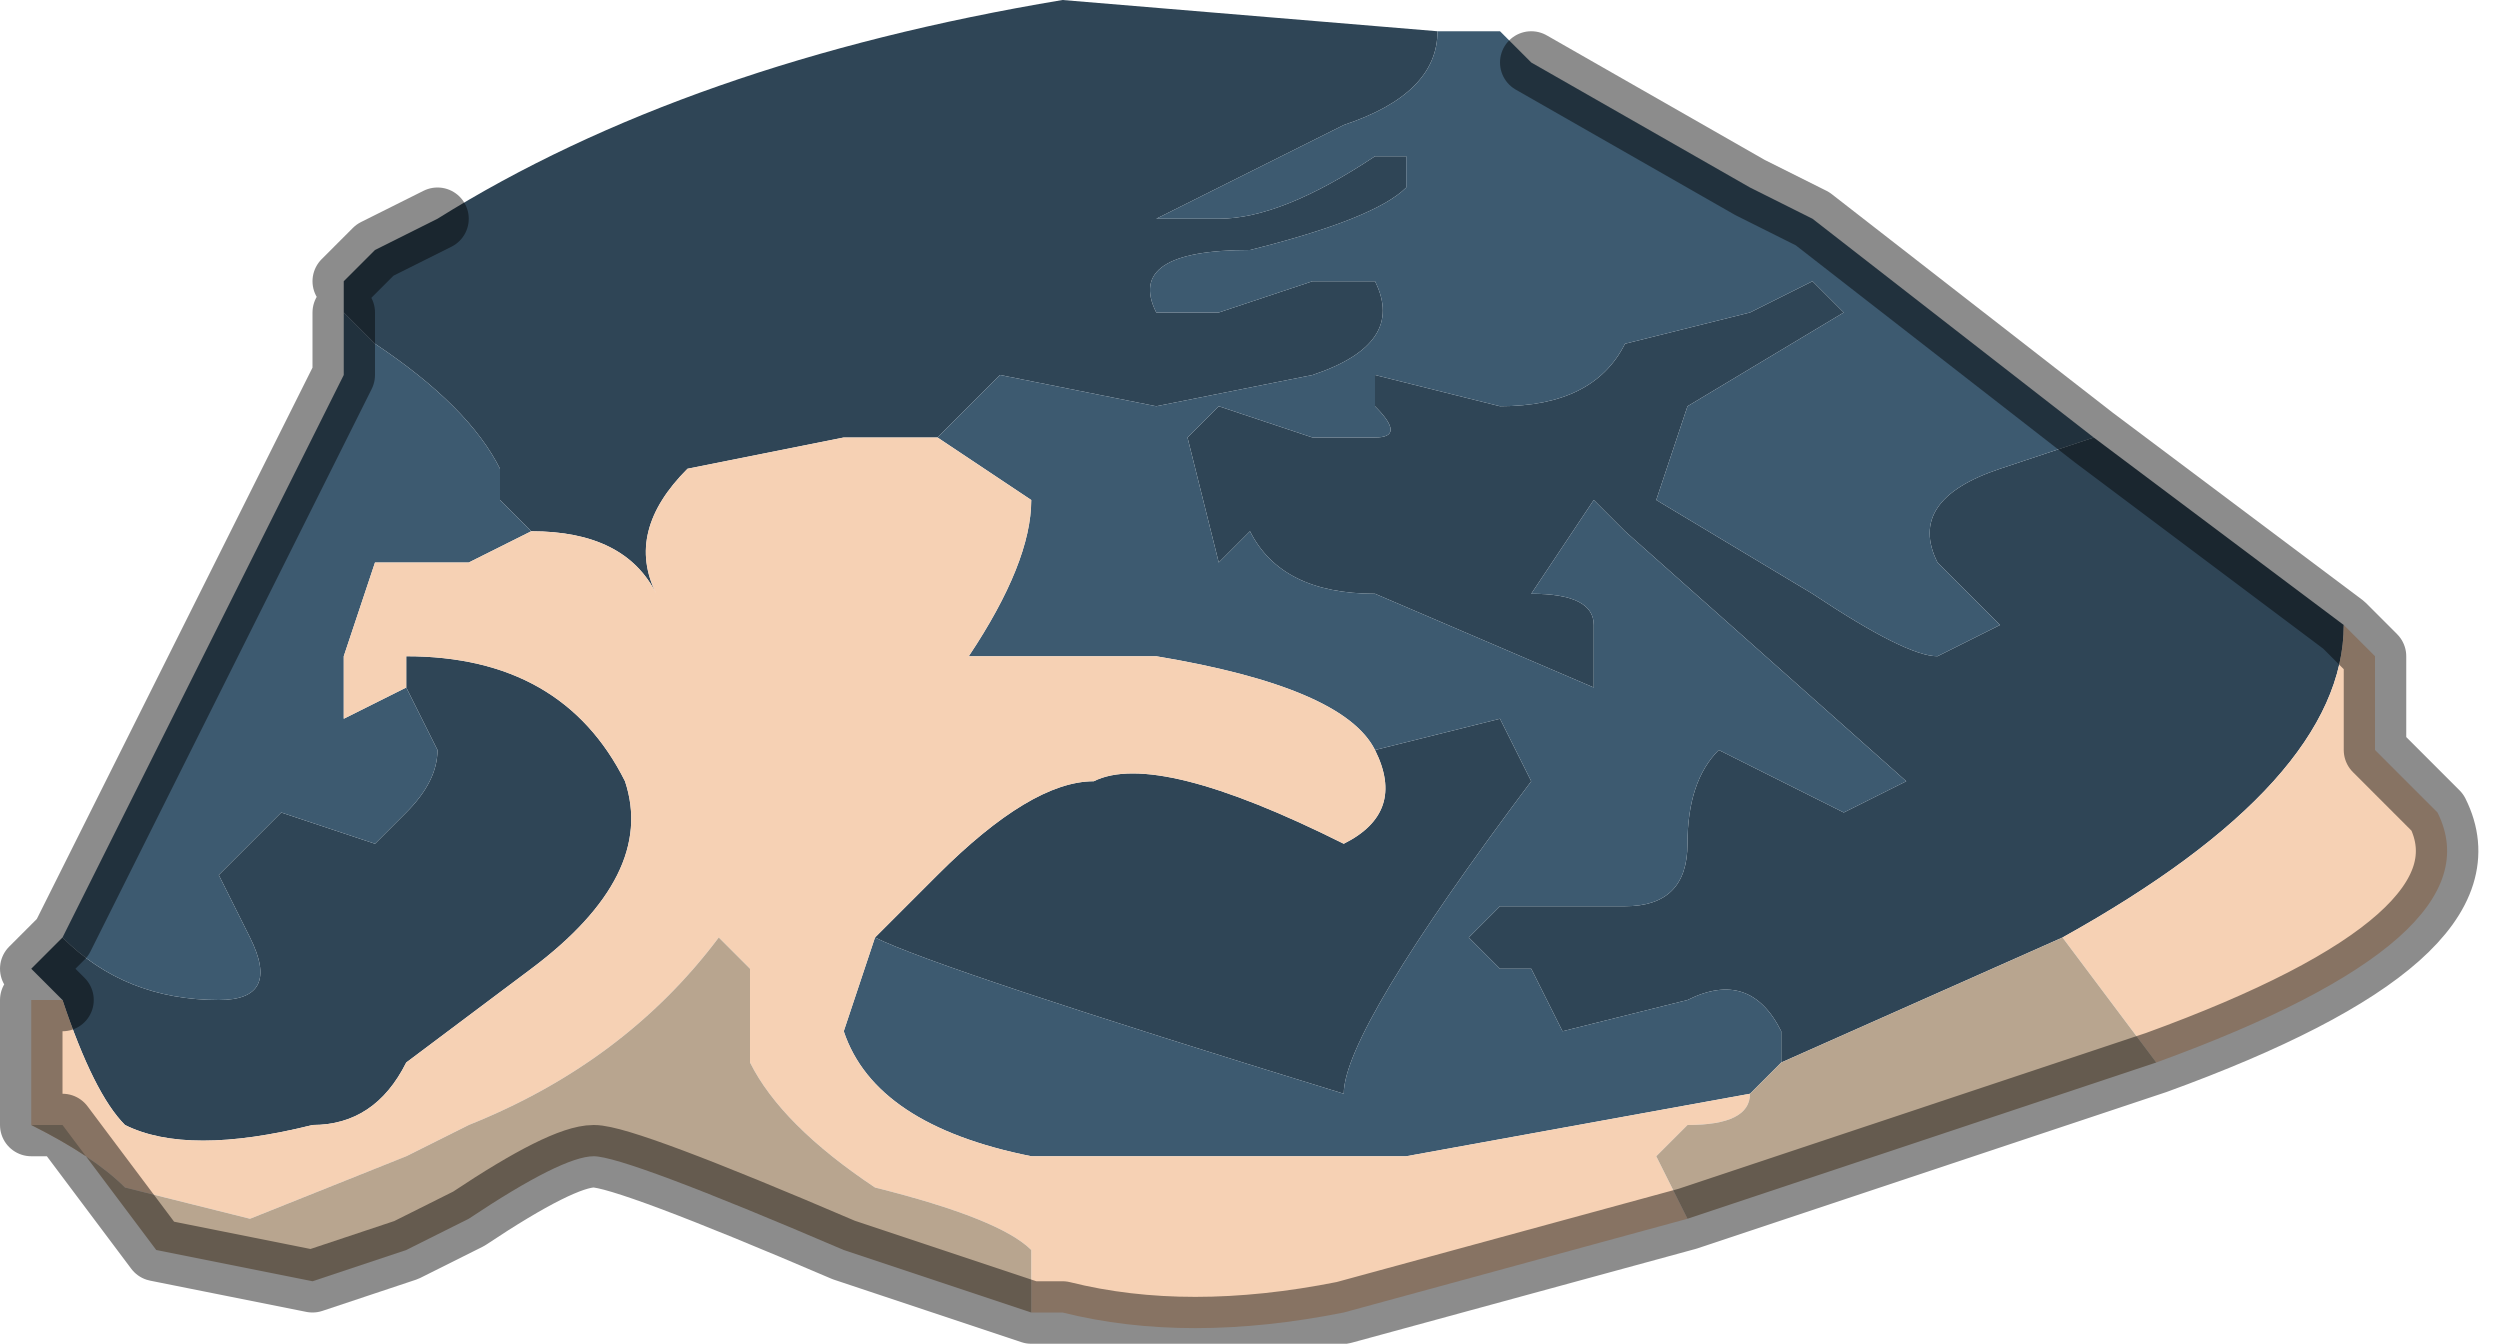 <?xml version="1.0" encoding="UTF-8" standalone="no"?>
<svg xmlns:xlink="http://www.w3.org/1999/xlink" height="2.15px" width="4.0px" xmlns="http://www.w3.org/2000/svg">
  <g transform="matrix(1.0, 0.0, 0.0, 1.0, 2.2, 2.35)">
    <path d="M1.55 -1.35 Q1.55 -1.1 1.1 -0.85 L1.1 -0.85 0.65 -0.65 0.65 -0.7 Q0.6 -0.8 0.5 -0.75 L0.3 -0.7 0.25 -0.8 0.2 -0.8 0.15 -0.85 0.2 -0.9 0.4 -0.9 Q0.5 -0.9 0.5 -1.0 0.5 -1.1 0.55 -1.15 L0.75 -1.05 Q0.85 -1.1 0.85 -1.1 L0.4 -1.5 0.35 -1.55 0.25 -1.4 Q0.35 -1.4 0.35 -1.35 L0.35 -1.25 0.0 -1.4 Q-0.15 -1.4 -0.2 -1.5 L-0.25 -1.45 -0.3 -1.65 -0.25 -1.7 -0.1 -1.65 0.0 -1.65 Q0.05 -1.65 0.0 -1.7 L0.0 -1.75 0.2 -1.7 Q0.35 -1.7 0.4 -1.8 L0.6 -1.85 0.7 -1.9 0.75 -1.85 0.5 -1.7 0.45 -1.55 0.7 -1.4 Q0.85 -1.3 0.9 -1.3 L1.0 -1.35 0.95 -1.4 0.9 -1.45 Q0.85 -1.55 1.0 -1.6 L1.15 -1.65 1.55 -1.35 M-2.1 -0.75 L-2.15 -0.8 -2.1 -0.85 Q-2.0 -0.75 -1.85 -0.75 -1.75 -0.75 -1.8 -0.85 L-1.85 -0.95 -1.75 -1.05 -1.6 -1.0 -1.55 -1.05 -1.55 -1.05 Q-1.5 -1.1 -1.5 -1.15 L-1.55 -1.25 -1.55 -1.25 -1.55 -1.3 Q-1.3 -1.3 -1.2 -1.1 -1.15 -0.95 -1.35 -0.8 L-1.55 -0.65 Q-1.6 -0.55 -1.7 -0.55 -1.9 -0.5 -2.0 -0.55 -2.05 -0.6 -2.1 -0.75 M-1.65 -1.85 L-1.65 -1.9 -1.6 -1.95 -1.5 -2.0 Q-1.1 -2.25 -0.5 -2.35 L0.1 -2.3 Q0.1 -2.2 -0.05 -2.15 L-0.35 -2.0 -0.25 -2.0 Q-0.15 -2.0 0.0 -2.1 L0.05 -2.1 0.05 -2.05 Q0.0 -2.0 -0.2 -1.95 -0.4 -1.95 -0.35 -1.85 L-0.25 -1.85 -0.1 -1.9 0.0 -1.9 Q0.05 -1.8 -0.1 -1.75 L-0.35 -1.7 -0.6 -1.75 -0.7 -1.65 -0.85 -1.65 -1.1 -1.6 Q-1.2 -1.5 -1.15 -1.4 L-1.15 -1.4 Q-1.2 -1.5 -1.35 -1.5 L-1.4 -1.55 -1.4 -1.6 Q-1.45 -1.7 -1.6 -1.8 L-1.6 -1.8 -1.65 -1.85 -1.65 -1.85 M0.0 -1.15 L0.2 -1.2 0.25 -1.1 Q-0.05 -0.7 -0.05 -0.6 -0.7 -0.8 -0.8 -0.85 L-0.7 -0.95 Q-0.55 -1.1 -0.45 -1.1 -0.35 -1.15 -0.05 -1.0 0.05 -1.05 0.0 -1.15" fill="#2f4556" fill-rule="evenodd" stroke="none"/>
    <path d="M-2.1 -0.85 L-1.65 -1.75 -1.65 -1.85 -1.6 -1.8 -1.6 -1.8 Q-1.45 -1.7 -1.4 -1.6 L-1.4 -1.55 -1.35 -1.5 -1.45 -1.45 -1.6 -1.45 -1.6 -1.45 -1.65 -1.3 -1.65 -1.2 -1.55 -1.25 -1.55 -1.25 -1.5 -1.15 Q-1.5 -1.1 -1.55 -1.05 L-1.55 -1.05 -1.6 -1.0 -1.75 -1.05 -1.85 -0.95 -1.8 -0.85 Q-1.75 -0.75 -1.85 -0.75 -2.0 -0.75 -2.1 -0.85 M0.1 -2.3 L0.2 -2.3 0.25 -2.25 0.6 -2.05 0.7 -2.0 1.15 -1.65 1.0 -1.6 Q0.85 -1.55 0.9 -1.45 L0.95 -1.4 1.0 -1.35 0.9 -1.3 Q0.85 -1.3 0.7 -1.4 L0.45 -1.55 0.5 -1.7 0.75 -1.85 0.7 -1.9 0.6 -1.85 0.4 -1.8 Q0.35 -1.7 0.2 -1.7 L0.0 -1.75 0.0 -1.7 Q0.05 -1.65 0.0 -1.65 L-0.1 -1.65 -0.25 -1.7 -0.3 -1.65 -0.25 -1.45 -0.2 -1.5 Q-0.15 -1.4 0.0 -1.4 L0.35 -1.25 0.35 -1.35 Q0.35 -1.4 0.25 -1.4 L0.35 -1.55 0.4 -1.5 0.85 -1.1 Q0.85 -1.1 0.75 -1.05 L0.55 -1.15 Q0.5 -1.1 0.5 -1.0 0.5 -0.9 0.4 -0.9 L0.2 -0.9 0.15 -0.85 0.2 -0.8 0.25 -0.8 0.3 -0.7 0.5 -0.75 Q0.6 -0.8 0.65 -0.7 L0.65 -0.65 0.6 -0.6 0.05 -0.5 -0.55 -0.5 Q-0.8 -0.55 -0.85 -0.7 L-0.8 -0.85 Q-0.7 -0.8 -0.05 -0.6 -0.05 -0.7 0.25 -1.1 L0.2 -1.2 0.0 -1.15 Q-0.05 -1.25 -0.35 -1.3 L-0.65 -1.3 Q-0.55 -1.45 -0.55 -1.55 L-0.7 -1.65 -0.6 -1.75 -0.35 -1.7 -0.1 -1.75 Q0.05 -1.8 0.0 -1.9 L-0.1 -1.9 -0.25 -1.85 -0.35 -1.85 Q-0.4 -1.95 -0.2 -1.95 0.0 -2.0 0.05 -2.05 L0.05 -2.1 0.0 -2.1 Q-0.15 -2.0 -0.25 -2.0 L-0.35 -2.0 -0.05 -2.15 Q0.1 -2.2 0.1 -2.3 M-1.65 -1.85 L-1.65 -1.85" fill="#3d5a70" fill-rule="evenodd" stroke="none"/>
    <path d="M1.55 -1.35 L1.6 -1.3 1.6 -1.15 1.7 -1.05 Q1.8 -0.85 1.25 -0.65 L1.1 -0.85 1.1 -0.85 Q1.55 -1.1 1.55 -1.35 M0.5 -0.4 L-0.05 -0.25 Q-0.3 -0.2 -0.5 -0.25 L-0.55 -0.25 -0.55 -0.35 Q-0.6 -0.4 -0.8 -0.45 -0.95 -0.55 -1.0 -0.65 L-1.0 -0.8 -1.05 -0.85 Q-1.2 -0.65 -1.45 -0.55 L-1.55 -0.5 -1.8 -0.4 -2.0 -0.45 Q-2.05 -0.5 -2.15 -0.55 L-2.15 -0.75 -2.1 -0.75 Q-2.05 -0.6 -2.0 -0.55 -1.9 -0.5 -1.7 -0.55 -1.6 -0.55 -1.55 -0.65 L-1.35 -0.8 Q-1.15 -0.95 -1.2 -1.1 -1.3 -1.3 -1.55 -1.3 L-1.55 -1.25 -1.65 -1.2 -1.65 -1.3 -1.6 -1.45 -1.6 -1.45 -1.45 -1.45 -1.35 -1.5 Q-1.2 -1.5 -1.15 -1.4 L-1.15 -1.4 Q-1.2 -1.5 -1.1 -1.6 L-0.85 -1.65 -0.7 -1.65 -0.55 -1.55 Q-0.55 -1.45 -0.65 -1.3 L-0.35 -1.3 Q-0.05 -1.25 0.0 -1.15 0.05 -1.05 -0.05 -1.0 -0.35 -1.15 -0.45 -1.1 -0.55 -1.1 -0.7 -0.95 L-0.8 -0.85 -0.85 -0.7 Q-0.8 -0.55 -0.55 -0.5 L0.05 -0.5 0.6 -0.6 Q0.6 -0.55 0.5 -0.55 L0.45 -0.5 0.5 -0.4" fill="#f6d1b4" fill-rule="evenodd" stroke="none"/>
    <path d="M1.1 -0.85 L1.25 -0.65 0.95 -0.55 0.5 -0.4 0.45 -0.5 0.5 -0.55 Q0.6 -0.55 0.6 -0.6 L0.65 -0.65 1.1 -0.85 M-0.55 -0.25 L-0.85 -0.35 Q-1.2 -0.5 -1.25 -0.5 -1.3 -0.5 -1.45 -0.4 L-1.55 -0.35 -1.55 -0.35 -1.7 -0.3 -1.95 -0.35 -2.1 -0.55 -2.15 -0.55 Q-2.05 -0.5 -2.0 -0.45 L-1.8 -0.4 -1.55 -0.5 -1.45 -0.55 Q-1.2 -0.65 -1.05 -0.85 L-1.0 -0.8 -1.0 -0.65 Q-0.95 -0.55 -0.8 -0.45 -0.6 -0.4 -0.55 -0.35 L-0.55 -0.25" fill="#b8a58f" fill-rule="evenodd" stroke="none"/>
    <path d="M1.25 -0.65 Q1.8 -0.85 1.7 -1.05 L1.6 -1.15 1.6 -1.3 1.55 -1.35 1.15 -1.65 0.7 -2.0 0.6 -2.05 0.25 -2.25 M1.25 -0.65 L0.95 -0.55 0.5 -0.4 -0.05 -0.25 Q-0.3 -0.2 -0.5 -0.25 L-0.55 -0.25 -0.85 -0.35 Q-1.2 -0.5 -1.25 -0.5 -1.3 -0.5 -1.45 -0.4 L-1.55 -0.35 -1.7 -0.3 -1.95 -0.35 -2.1 -0.55 -2.15 -0.55 -2.15 -0.75 -2.1 -0.75 -2.15 -0.8 -2.1 -0.85 -1.65 -1.75 -1.65 -1.85 -1.65 -1.85 M-1.65 -1.9 L-1.6 -1.95 -1.5 -2.0" fill="none" stroke="#000000" stroke-linecap="round" stroke-linejoin="round" stroke-opacity="0.451" stroke-width="0.1"/>
  </g>
</svg>

